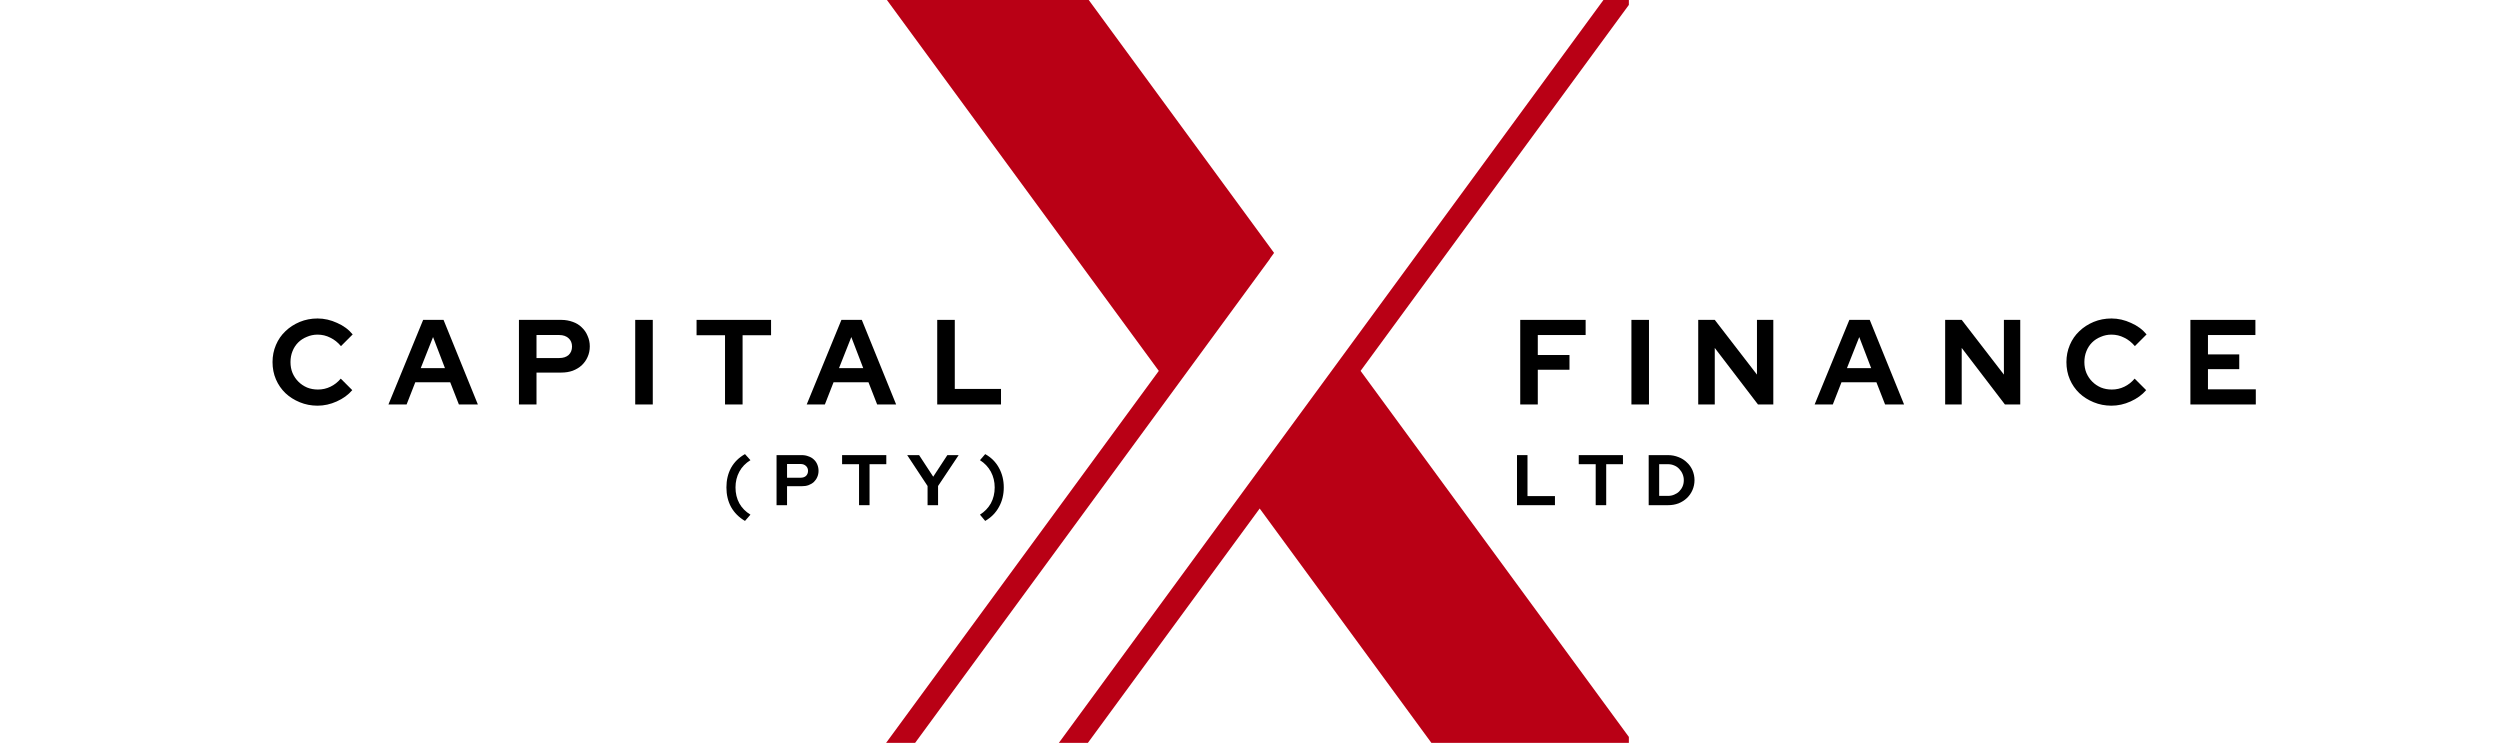 <svg xmlns="http://www.w3.org/2000/svg" xmlns:xlink="http://www.w3.org/1999/xlink" width="258" zoomAndPan="magnify" viewBox="0 0 193.5 57.75" height="77" preserveAspectRatio="xMidYMid meet" version="1.0"><defs><g/><clipPath id="96ed329b1c"><path d="M 68.574 0 L 126.074 0 L 126.074 57.5 L 68.574 57.5 Z M 68.574 0 " clip-rule="nonzero"/></clipPath></defs><g clip-path="url(#96ed329b1c)"><path fill="#b90015" d="M 105.309 28.707 L 126.355 -0.004 L 124.109 -0.004 L 81.957 57.496 L 84.203 57.496 L 97.5 39.359 L 110.789 57.496 L 126.41 57.496 Z M 98.293 20.016 L 98.613 19.574 L 84.266 -0.004 L 68.645 -0.004 L 89.691 28.707 L 68.586 57.496 L 70.832 57.496 L 98.301 20.023 Z M 98.293 20.016 " fill-opacity="1" fill-rule="nonzero"/></g><g fill="#000000" fill-opacity="1"><g transform="translate(20.75, 31.306)"><g><path d="M 3.859 -1.156 C 4.203 -1.156 4.523 -1.227 4.828 -1.375 C 5.129 -1.52 5.395 -1.727 5.625 -2 L 6.516 -1.109 C 6.203 -0.742 5.801 -0.453 5.312 -0.234 C 4.832 -0.016 4.336 0.094 3.828 0.094 C 3.336 0.094 2.879 0.004 2.453 -0.172 C 2.023 -0.348 1.656 -0.582 1.344 -0.875 C 1.031 -1.176 0.785 -1.531 0.609 -1.938 C 0.43 -2.352 0.344 -2.801 0.344 -3.281 C 0.344 -3.75 0.43 -4.191 0.609 -4.609 C 0.785 -5.023 1.031 -5.379 1.344 -5.672 C 1.656 -5.973 2.023 -6.211 2.453 -6.391 C 2.879 -6.566 3.336 -6.656 3.828 -6.656 C 4.348 -6.656 4.852 -6.539 5.344 -6.312 C 5.844 -6.094 6.242 -5.797 6.547 -5.422 L 5.641 -4.516 C 5.398 -4.805 5.125 -5.023 4.812 -5.172 C 4.508 -5.328 4.18 -5.406 3.828 -5.406 C 3.535 -5.406 3.258 -5.348 3 -5.234 C 2.738 -5.129 2.516 -4.984 2.328 -4.797 C 2.141 -4.609 1.992 -4.383 1.891 -4.125 C 1.785 -3.863 1.734 -3.582 1.734 -3.281 C 1.734 -2.977 1.785 -2.695 1.891 -2.438 C 2.004 -2.176 2.156 -1.953 2.344 -1.766 C 2.531 -1.578 2.754 -1.426 3.016 -1.312 C 3.273 -1.207 3.555 -1.156 3.859 -1.156 Z M 3.859 -1.156 "/></g></g></g><g fill="#000000" fill-opacity="1"><g transform="translate(30.096, 31.306)"><g><path d="M -0.031 0 L 2.656 -6.547 L 4.234 -6.547 L 6.891 0 L 5.422 0 L 4.75 -1.719 L 2.047 -1.719 L 1.375 0 Z M 2.469 -2.812 L 4.344 -2.812 L 3.422 -5.219 Z M 2.469 -2.812 "/></g></g></g><g fill="#000000" fill-opacity="1"><g transform="translate(39.572, 31.306)"><g><path d="M 0.594 0 L 0.594 -6.547 L 3.875 -6.547 C 4.195 -6.547 4.492 -6.492 4.766 -6.391 C 5.035 -6.297 5.266 -6.156 5.453 -5.969 C 5.648 -5.789 5.801 -5.57 5.906 -5.312 C 6.02 -5.062 6.078 -4.789 6.078 -4.5 C 6.078 -4.195 6.02 -3.922 5.906 -3.672 C 5.801 -3.43 5.648 -3.219 5.453 -3.031 C 5.254 -2.852 5.02 -2.711 4.75 -2.609 C 4.488 -2.516 4.195 -2.469 3.875 -2.469 L 1.953 -2.469 L 1.953 0 Z M 3.719 -5.375 L 1.953 -5.375 L 1.953 -3.594 L 3.719 -3.594 C 4.02 -3.594 4.258 -3.672 4.438 -3.828 C 4.613 -3.992 4.703 -4.211 4.703 -4.484 C 4.703 -4.754 4.613 -4.969 4.438 -5.125 C 4.258 -5.289 4.02 -5.375 3.719 -5.375 Z M 3.719 -5.375 "/></g></g></g><g fill="#000000" fill-opacity="1"><g transform="translate(48.572, 31.306)"><g><path d="M 0.594 0 L 0.594 -6.547 L 1.953 -6.547 L 1.953 0 Z M 0.594 0 "/></g></g></g><g fill="#000000" fill-opacity="1"><g transform="translate(53.742, 31.306)"><g><path d="M 0.172 -5.359 L 0.172 -6.547 L 5.938 -6.547 L 5.938 -5.359 L 3.734 -5.359 L 3.734 0 L 2.375 0 L 2.375 -5.359 Z M 0.172 -5.359 "/></g></g></g><g fill="#000000" fill-opacity="1"><g transform="translate(62.47, 31.306)"><g><path d="M -0.031 0 L 2.656 -6.547 L 4.234 -6.547 L 6.891 0 L 5.422 0 L 4.75 -1.719 L 2.047 -1.719 L 1.375 0 Z M 2.469 -2.812 L 4.344 -2.812 L 3.422 -5.219 Z M 2.469 -2.812 "/></g></g></g><g fill="#000000" fill-opacity="1"><g transform="translate(71.947, 31.306)"><g><path d="M 0.594 0 L 0.594 -6.547 L 1.953 -6.547 L 1.953 -1.203 L 5.531 -1.203 L 5.531 0 Z M 0.594 0 "/></g></g></g><g fill="#000000" fill-opacity="1"><g transform="translate(117.072, 31.306)"><g><path d="M 0.594 0 L 0.594 -6.547 L 5.656 -6.547 L 5.656 -5.375 L 1.953 -5.375 L 1.953 -3.828 L 4.406 -3.828 L 4.406 -2.688 L 1.953 -2.688 L 1.953 0 Z M 0.594 0 "/></g></g></g><g fill="#000000" fill-opacity="1"><g transform="translate(125.678, 31.306)"><g><path d="M 0.594 0 L 0.594 -6.547 L 1.953 -6.547 L 1.953 0 Z M 0.594 0 "/></g></g></g><g fill="#000000" fill-opacity="1"><g transform="translate(130.848, 31.306)"><g><path d="M 0.594 -6.547 L 1.875 -6.547 L 5.141 -2.312 L 5.141 -6.547 L 6.406 -6.547 L 6.406 0 L 5.219 0 L 1.875 -4.375 L 1.875 0 L 0.594 0 Z M 0.594 -6.547 "/></g></g></g><g fill="#000000" fill-opacity="1"><g transform="translate(140.484, 31.306)"><g><path d="M -0.031 0 L 2.656 -6.547 L 4.234 -6.547 L 6.891 0 L 5.422 0 L 4.75 -1.719 L 2.047 -1.719 L 1.375 0 Z M 2.469 -2.812 L 4.344 -2.812 L 3.422 -5.219 Z M 2.469 -2.812 "/></g></g></g><g fill="#000000" fill-opacity="1"><g transform="translate(149.961, 31.306)"><g><path d="M 0.594 -6.547 L 1.875 -6.547 L 5.141 -2.312 L 5.141 -6.547 L 6.406 -6.547 L 6.406 0 L 5.219 0 L 1.875 -4.375 L 1.875 0 L 0.594 0 Z M 0.594 -6.547 "/></g></g></g><g fill="#000000" fill-opacity="1"><g transform="translate(159.597, 31.306)"><g><path d="M 3.859 -1.156 C 4.203 -1.156 4.523 -1.227 4.828 -1.375 C 5.129 -1.52 5.395 -1.727 5.625 -2 L 6.516 -1.109 C 6.203 -0.742 5.801 -0.453 5.312 -0.234 C 4.832 -0.016 4.336 0.094 3.828 0.094 C 3.336 0.094 2.879 0.004 2.453 -0.172 C 2.023 -0.348 1.656 -0.582 1.344 -0.875 C 1.031 -1.176 0.785 -1.531 0.609 -1.938 C 0.43 -2.352 0.344 -2.801 0.344 -3.281 C 0.344 -3.75 0.43 -4.191 0.609 -4.609 C 0.785 -5.023 1.031 -5.379 1.344 -5.672 C 1.656 -5.973 2.023 -6.211 2.453 -6.391 C 2.879 -6.566 3.336 -6.656 3.828 -6.656 C 4.348 -6.656 4.852 -6.539 5.344 -6.312 C 5.844 -6.094 6.242 -5.797 6.547 -5.422 L 5.641 -4.516 C 5.398 -4.805 5.125 -5.023 4.812 -5.172 C 4.508 -5.328 4.18 -5.406 3.828 -5.406 C 3.535 -5.406 3.258 -5.348 3 -5.234 C 2.738 -5.129 2.516 -4.984 2.328 -4.797 C 2.141 -4.609 1.992 -4.383 1.891 -4.125 C 1.785 -3.863 1.734 -3.582 1.734 -3.281 C 1.734 -2.977 1.785 -2.695 1.891 -2.438 C 2.004 -2.176 2.156 -1.953 2.344 -1.766 C 2.531 -1.578 2.754 -1.426 3.016 -1.312 C 3.273 -1.207 3.555 -1.156 3.859 -1.156 Z M 3.859 -1.156 "/></g></g></g><g fill="#000000" fill-opacity="1"><g transform="translate(168.943, 31.306)"><g><path d="M 0.594 0 L 0.594 -6.547 L 5.625 -6.547 L 5.625 -5.375 L 1.953 -5.375 L 1.953 -3.875 L 4.375 -3.875 L 4.375 -2.734 L 1.953 -2.734 L 1.953 -1.172 L 5.656 -1.172 L 5.656 0 Z M 0.594 0 "/></g></g></g><g fill="#000000" fill-opacity="1"><g transform="translate(55.928, 39.101)"><g><path d="M 0.297 -1.375 C 0.297 -1.938 0.414 -2.441 0.656 -2.891 C 0.906 -3.336 1.266 -3.691 1.734 -3.953 L 2.156 -3.484 C 1.781 -3.254 1.492 -2.957 1.297 -2.594 C 1.098 -2.227 1 -1.82 1 -1.375 C 1 -0.914 1.098 -0.504 1.297 -0.141 C 1.492 0.211 1.781 0.504 2.156 0.734 L 1.734 1.219 C 1.266 0.945 0.906 0.586 0.656 0.141 C 0.414 -0.305 0.297 -0.812 0.297 -1.375 Z M 0.297 -1.375 "/></g></g></g><g fill="#000000" fill-opacity="1"><g transform="translate(59.761, 39.101)"><g><path d="M 0.344 0 L 0.344 -3.875 L 2.297 -3.875 C 2.484 -3.875 2.656 -3.844 2.812 -3.781 C 2.977 -3.727 3.117 -3.645 3.234 -3.531 C 3.348 -3.426 3.438 -3.297 3.5 -3.141 C 3.562 -2.992 3.594 -2.832 3.594 -2.656 C 3.594 -2.488 3.562 -2.332 3.5 -2.188 C 3.438 -2.039 3.348 -1.91 3.234 -1.797 C 3.117 -1.691 2.977 -1.609 2.812 -1.547 C 2.656 -1.492 2.484 -1.469 2.297 -1.469 L 1.156 -1.469 L 1.156 0 Z M 2.203 -3.188 L 1.156 -3.188 L 1.156 -2.125 L 2.203 -2.125 C 2.379 -2.125 2.52 -2.172 2.625 -2.266 C 2.727 -2.367 2.781 -2.5 2.781 -2.656 C 2.781 -2.812 2.727 -2.938 2.625 -3.031 C 2.52 -3.133 2.379 -3.188 2.203 -3.188 Z M 2.203 -3.188 "/></g></g></g><g fill="#000000" fill-opacity="1"><g transform="translate(65.084, 39.101)"><g><path d="M 0.094 -3.172 L 0.094 -3.875 L 3.516 -3.875 L 3.516 -3.172 L 2.219 -3.172 L 2.219 0 L 1.406 0 L 1.406 -3.172 Z M 0.094 -3.172 "/></g></g></g><g fill="#000000" fill-opacity="1"><g transform="translate(70.247, 39.101)"><g><path d="M 1.547 0 L 1.547 -1.484 L -0.031 -3.875 L 0.891 -3.875 L 1.984 -2.203 L 3.078 -3.875 L 3.953 -3.875 L 2.359 -1.484 L 2.359 0 Z M 1.547 0 "/></g></g></g><g fill="#000000" fill-opacity="1"><g transform="translate(75.708, 39.101)"><g><path d="M 1.984 -1.375 C 1.984 -0.812 1.859 -0.305 1.609 0.141 C 1.367 0.586 1.016 0.945 0.547 1.219 L 0.141 0.734 C 0.504 0.504 0.785 0.211 0.984 -0.141 C 1.18 -0.504 1.281 -0.914 1.281 -1.375 C 1.281 -1.82 1.18 -2.227 0.984 -2.594 C 0.785 -2.957 0.504 -3.254 0.141 -3.484 L 0.547 -3.953 C 1.016 -3.691 1.367 -3.336 1.609 -2.891 C 1.859 -2.441 1.984 -1.938 1.984 -1.375 Z M 1.984 -1.375 "/></g></g></g><g fill="#000000" fill-opacity="1"><g transform="translate(117.072, 39.101)"><g><path d="M 0.344 0 L 0.344 -3.875 L 1.156 -3.875 L 1.156 -0.703 L 3.281 -0.703 L 3.281 0 Z M 0.344 0 "/></g></g></g><g fill="#000000" fill-opacity="1"><g transform="translate(122.101, 39.101)"><g><path d="M 0.094 -3.172 L 0.094 -3.875 L 3.516 -3.875 L 3.516 -3.172 L 2.219 -3.172 L 2.219 0 L 1.406 0 L 1.406 -3.172 Z M 0.094 -3.172 "/></g></g></g><g fill="#000000" fill-opacity="1"><g transform="translate(127.264, 39.101)"><g><path d="M 0.344 0 L 0.344 -3.875 L 1.844 -3.875 C 2.133 -3.875 2.406 -3.82 2.656 -3.719 C 2.906 -3.625 3.117 -3.488 3.297 -3.312 C 3.484 -3.145 3.629 -2.941 3.734 -2.703 C 3.836 -2.461 3.891 -2.207 3.891 -1.938 C 3.891 -1.664 3.836 -1.41 3.734 -1.172 C 3.629 -0.93 3.484 -0.723 3.297 -0.547 C 3.117 -0.379 2.906 -0.242 2.656 -0.141 C 2.406 -0.047 2.133 0 1.844 0 Z M 1.844 -3.172 L 1.156 -3.172 L 1.156 -0.719 L 1.844 -0.719 C 2.008 -0.719 2.164 -0.75 2.312 -0.812 C 2.469 -0.875 2.598 -0.957 2.703 -1.062 C 2.816 -1.176 2.906 -1.305 2.969 -1.453 C 3.031 -1.598 3.062 -1.758 3.062 -1.938 C 3.062 -2.102 3.031 -2.258 2.969 -2.406 C 2.906 -2.562 2.816 -2.695 2.703 -2.812 C 2.598 -2.926 2.469 -3.016 2.312 -3.078 C 2.164 -3.141 2.008 -3.172 1.844 -3.172 Z M 1.844 -3.172 "/></g></g></g></svg>